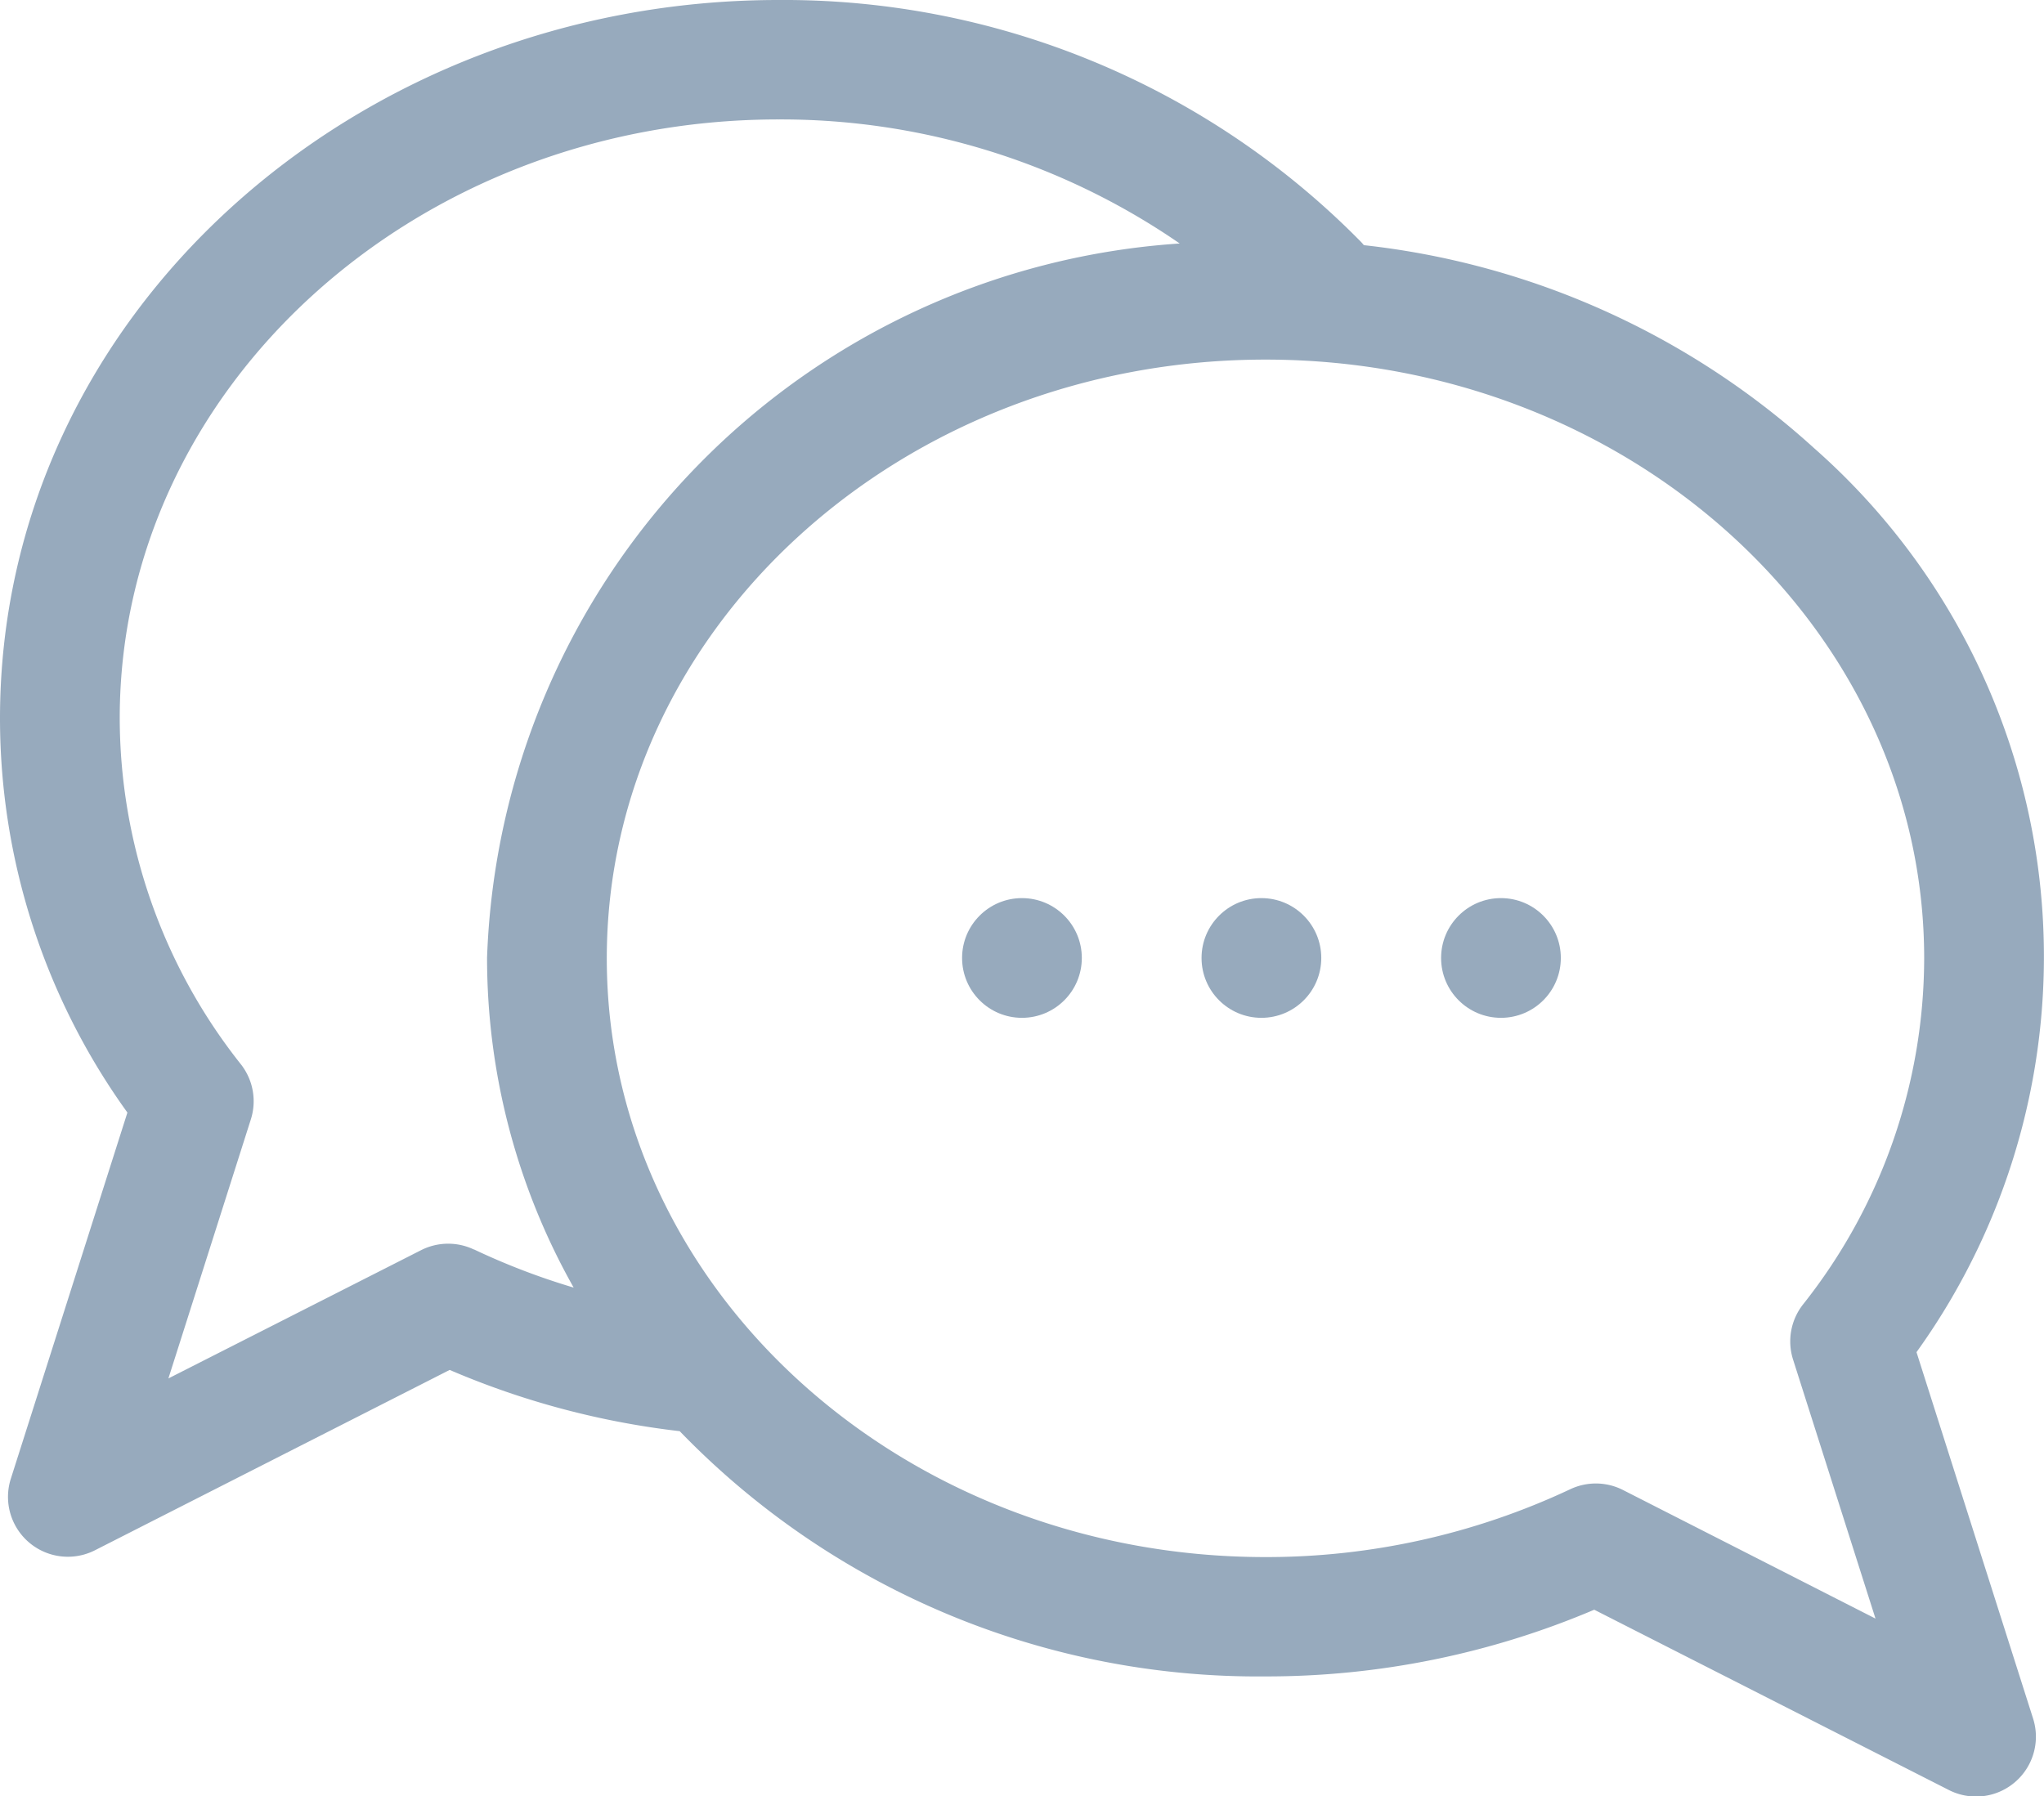 <svg xmlns="http://www.w3.org/2000/svg" width="22.091" height="19.416" viewBox="0 0 22.091 19.416">
  <g id="bubble-chat" transform="translate(0 -31)">
    <path id="Path_7726" data-name="Path 7726" d="M20.713,45.616a7.324,7.324,0,0,0-1.107-9.772A8.641,8.641,0,0,0,14.74,33.65c-.011-.014-.023-.028-.036-.041A8.746,8.746,0,0,0,8.413,31C3.842,31,0,34.406,0,38.766a7.29,7.29,0,0,0,1.377,4.26L.117,46.984a.647.647,0,0,0,.91.773l3.833-1.949a8.886,8.886,0,0,0,2.486.662,8.688,8.688,0,0,0,6.331,2.651A9.051,9.051,0,0,0,17.23,48.4l3.833,1.949a.647.647,0,0,0,.91-.773ZM5.121,44.506a.647.647,0,0,0-.571.008L1.82,45.9l.891-2.8a.647.647,0,0,0-.107-.595,6.035,6.035,0,0,1-1.31-3.742c0-3.569,3.194-6.472,7.119-6.472a7.589,7.589,0,0,1,4.337,1.341,8.02,8.02,0,0,0-7.486,7.72A7.256,7.256,0,0,0,6.2,44.918a7.489,7.489,0,0,1-1.076-.412Zm12.42,2.6a.647.647,0,0,0-.571-.008,7.718,7.718,0,0,1-3.293.733c-3.925,0-7.119-2.9-7.119-6.472s3.194-6.472,7.119-6.472,7.119,2.9,7.119,6.472a6.035,6.035,0,0,1-1.31,3.742.647.647,0,0,0-.107.595l.891,2.8Z" fill="#97aabd"/>
    <circle id="Ellipse_619" data-name="Ellipse 619" cx="0.647" cy="0.647" r="0.647" transform="translate(10.398 40.708)" fill="#97aabd"/>
    <circle id="Ellipse_620" data-name="Ellipse 620" cx="0.647" cy="0.647" r="0.647" transform="translate(12.986 40.708)" fill="#97aabd"/>
    <circle id="Ellipse_621" data-name="Ellipse 621" cx="0.647" cy="0.647" r="0.647" transform="translate(15.575 40.708)" fill="#97aabd"/>
  </g>
</svg>
